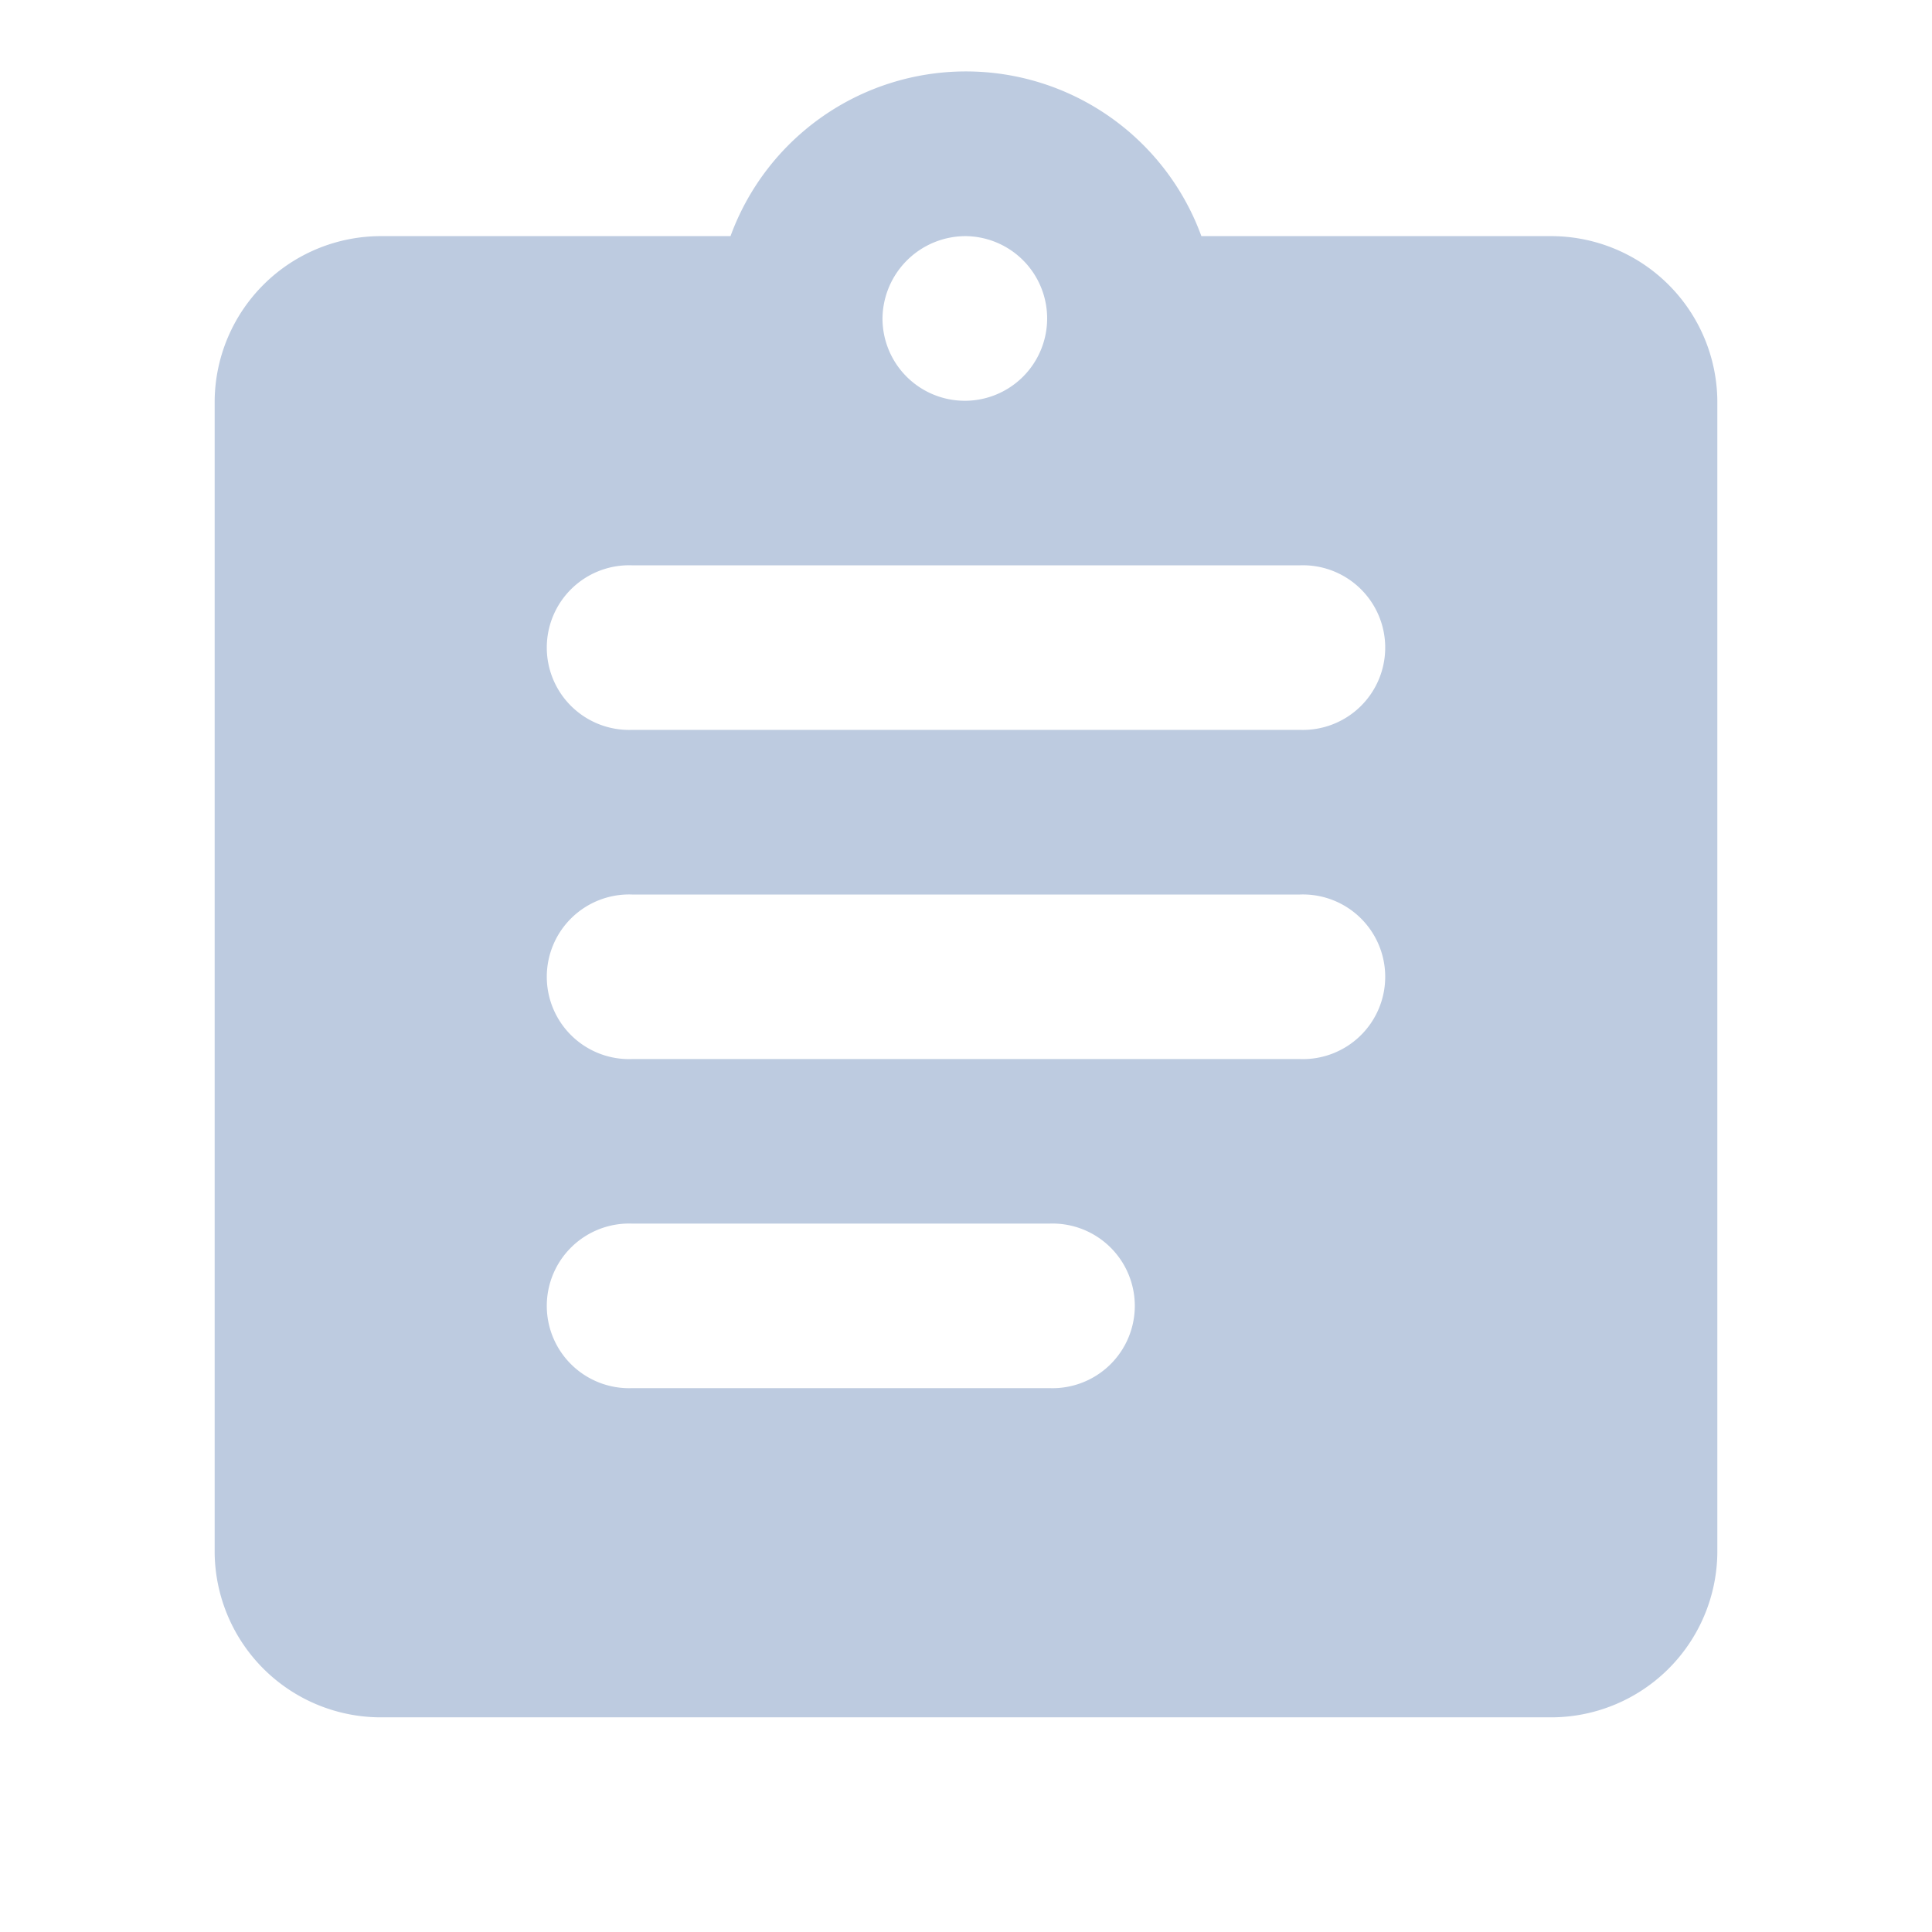 <svg xmlns="http://www.w3.org/2000/svg" width="18" height="18" viewBox="0 0 18 18"><defs><style>.a{fill:none;}.b{fill:#bdcbe0;}</style></defs><path class="a" d="M0,0H18V18H0Z"/><path class="b" d="M15.444,2.533H12.193a2.335,2.335,0,0,0-4.387,0H4.556A1.549,1.549,0,0,0,3,4.067V14.8a1.549,1.549,0,0,0,1.556,1.533H15.444A1.549,1.549,0,0,0,17,14.8V4.067A1.549,1.549,0,0,0,15.444,2.533ZM10,2.533a.767.767,0,1,1-.778.767A.775.775,0,0,1,10,2.533Zm.778,10.733H6.889a.767.767,0,1,1,0-1.533h3.889a.767.767,0,1,1,0,1.533ZM13.111,10.2H6.889a.767.767,0,1,1,0-1.533h6.222a.767.767,0,1,1,0,1.533Zm0-3.067H6.889a.767.767,0,1,1,0-1.533h6.222a.767.767,0,1,1,0,1.533Z" transform="translate(-1 -0.333)"/></svg>